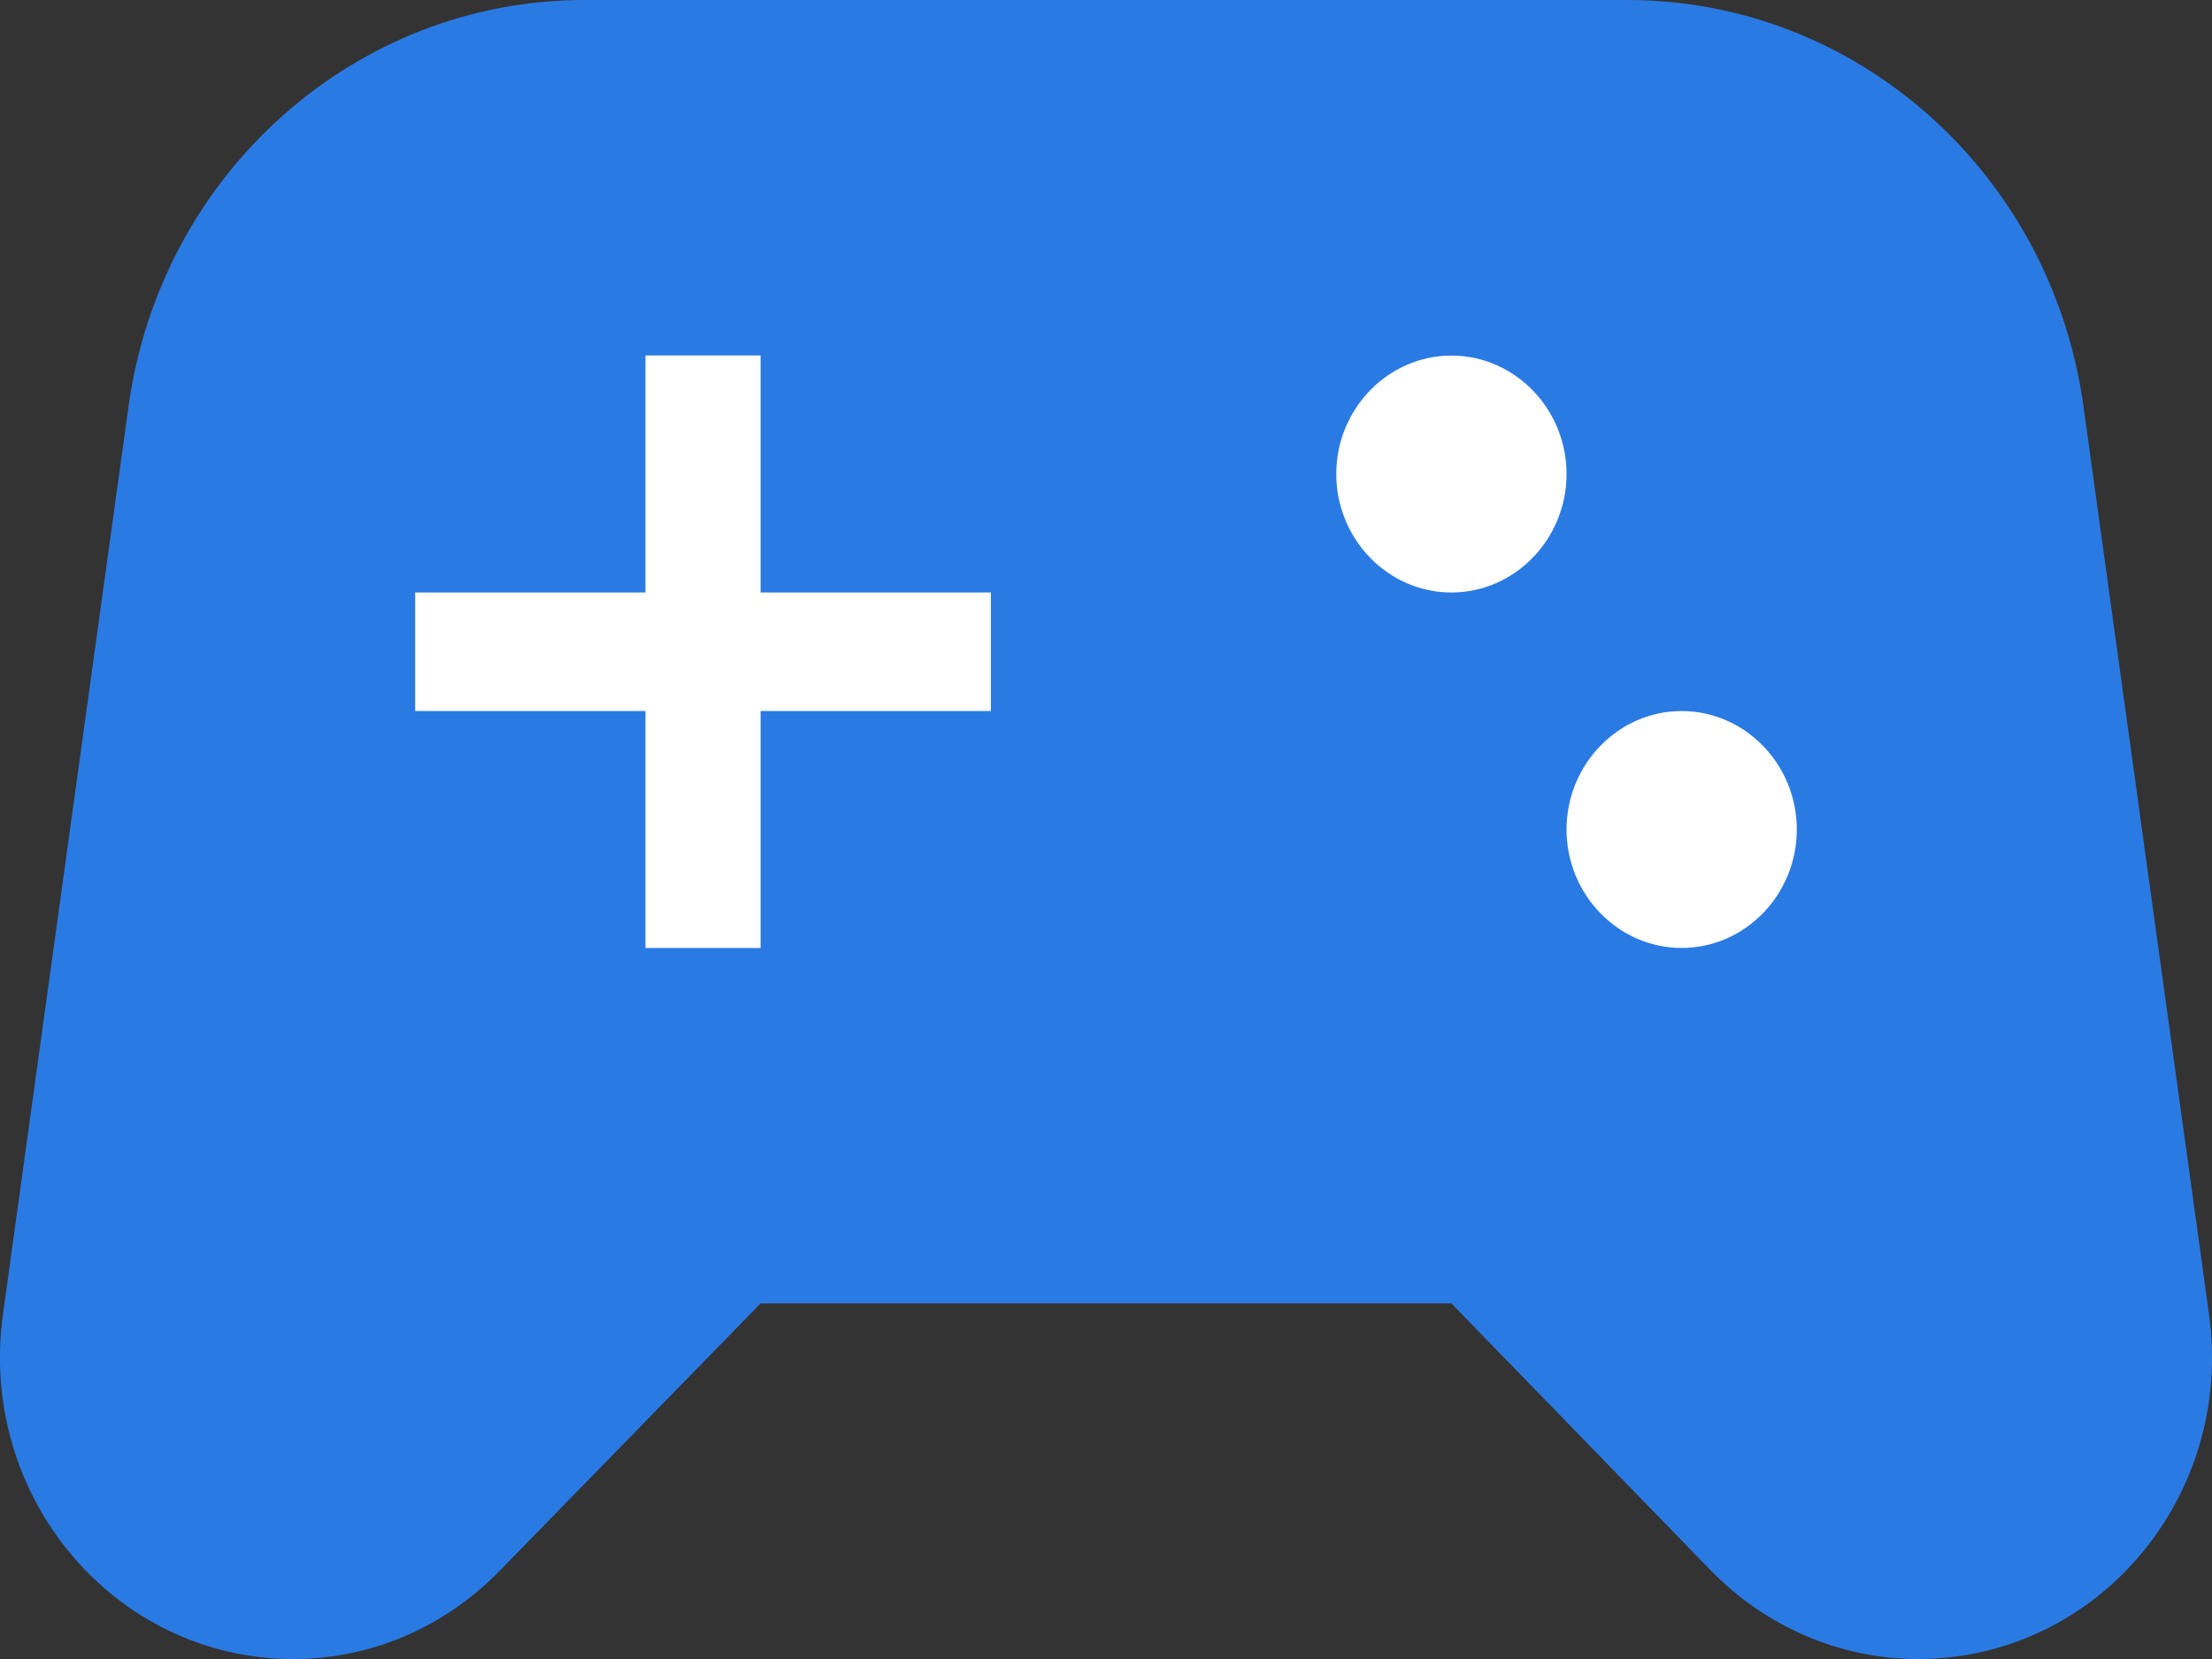<?xml version="1.0" encoding="UTF-8" standalone="no"?>
<svg
   width="20"
   height="15"
   viewBox="0 0 20 15"
   fill="none"
   version="1.1"
   id="svg326"
   sodipodi:docname="logo__mini.svg"
   inkscape:version="1.2 (dc2aedaf03, 2022-05-15)"
   xmlns:inkscape="http://www.inkscape.org/namespaces/inkscape"
   xmlns:sodipodi="http://sodipodi.sourceforge.net/DTD/sodipodi-0.dtd"
   xmlns="http://www.w3.org/2000/svg"
   xmlns:svg="http://www.w3.org/2000/svg">
  <rect x="0" y="0" width="20" height="15" fill="#333333" stroke="none"/>
  <defs
     id="defs330" />
  <sodipodi:namedview
     id="namedview328"
     pagecolor="#ffffff"
     bordercolor="#000000"
     borderopacity="0.25"
     inkscape:showpageshadow="2"
     inkscape:pageopacity="0.0"
     inkscape:pagecheckerboard="0"
     inkscape:deskcolor="#d1d1d1"
     showgrid="false"
     inkscape:zoom="19.063599"
     inkscape:cx="7.396295"
     inkscape:cy="13.166454"
     inkscape:window-width="1366"
     inkscape:window-height="705"
     inkscape:window-x="-8"
     inkscape:window-y="-8"
     inkscape:window-maximized="1"
     inkscape:current-layer="svg326" />
  <g
     id="g505"
     transform="translate(0,-2.5)">
    <rect
       style="fill:#ffffff;fill-rule:evenodd;stroke-width:3;stroke-linecap:round;stroke-linejoin:round;stroke-miterlimit:10;stroke-dashoffset:74.355"
       id="rect447"
       width="13.796"
       height="6.977"
       x="3.147"
       y="4.983" />
    <path
       d="M 19.973,14.382 18.838,6.175 C 18.547,4.064 16.787,2.5 14.716,2.5 H 5.284 C 3.213,2.5 1.453,4.064 1.162,6.175 L 0.027,14.382 C -0.202,16.032 1.037,17.5 2.651,17.5 3.359,17.5 4.025,17.211 4.524,16.696 l 2.353,-2.411 h 6.246 l 2.342,2.411 C 15.965,17.211 16.642,17.5 17.339,17.5 c 1.624,0 2.863,-1.468 2.634,-3.118 z M 8.959,8.929 H 6.877 V 11.071 H 5.836 V 8.929 H 3.754 V 7.857 H 5.836 V 5.714 H 6.877 V 7.857 H 8.959 Z M 13.123,7.857 c -0.573,0 -1.041,-0.482 -1.041,-1.071 0,-0.589 0.468,-1.071 1.041,-1.071 0.573,0 1.041,0.482 1.041,1.071 0,0.589 -0.468,1.071 -1.041,1.071 z m 2.082,3.214 c -0.573,0 -1.041,-0.482 -1.041,-1.071 0,-0.589 0.468,-1.071 1.041,-1.071 0.573,0 1.041,0.482 1.041,1.071 0,0.589 -0.468,1.071 -1.041,1.071 z"
       fill="#2a7ae4"
       id="path306"
       style="stroke-width:0.899" />
  </g>
</svg>
